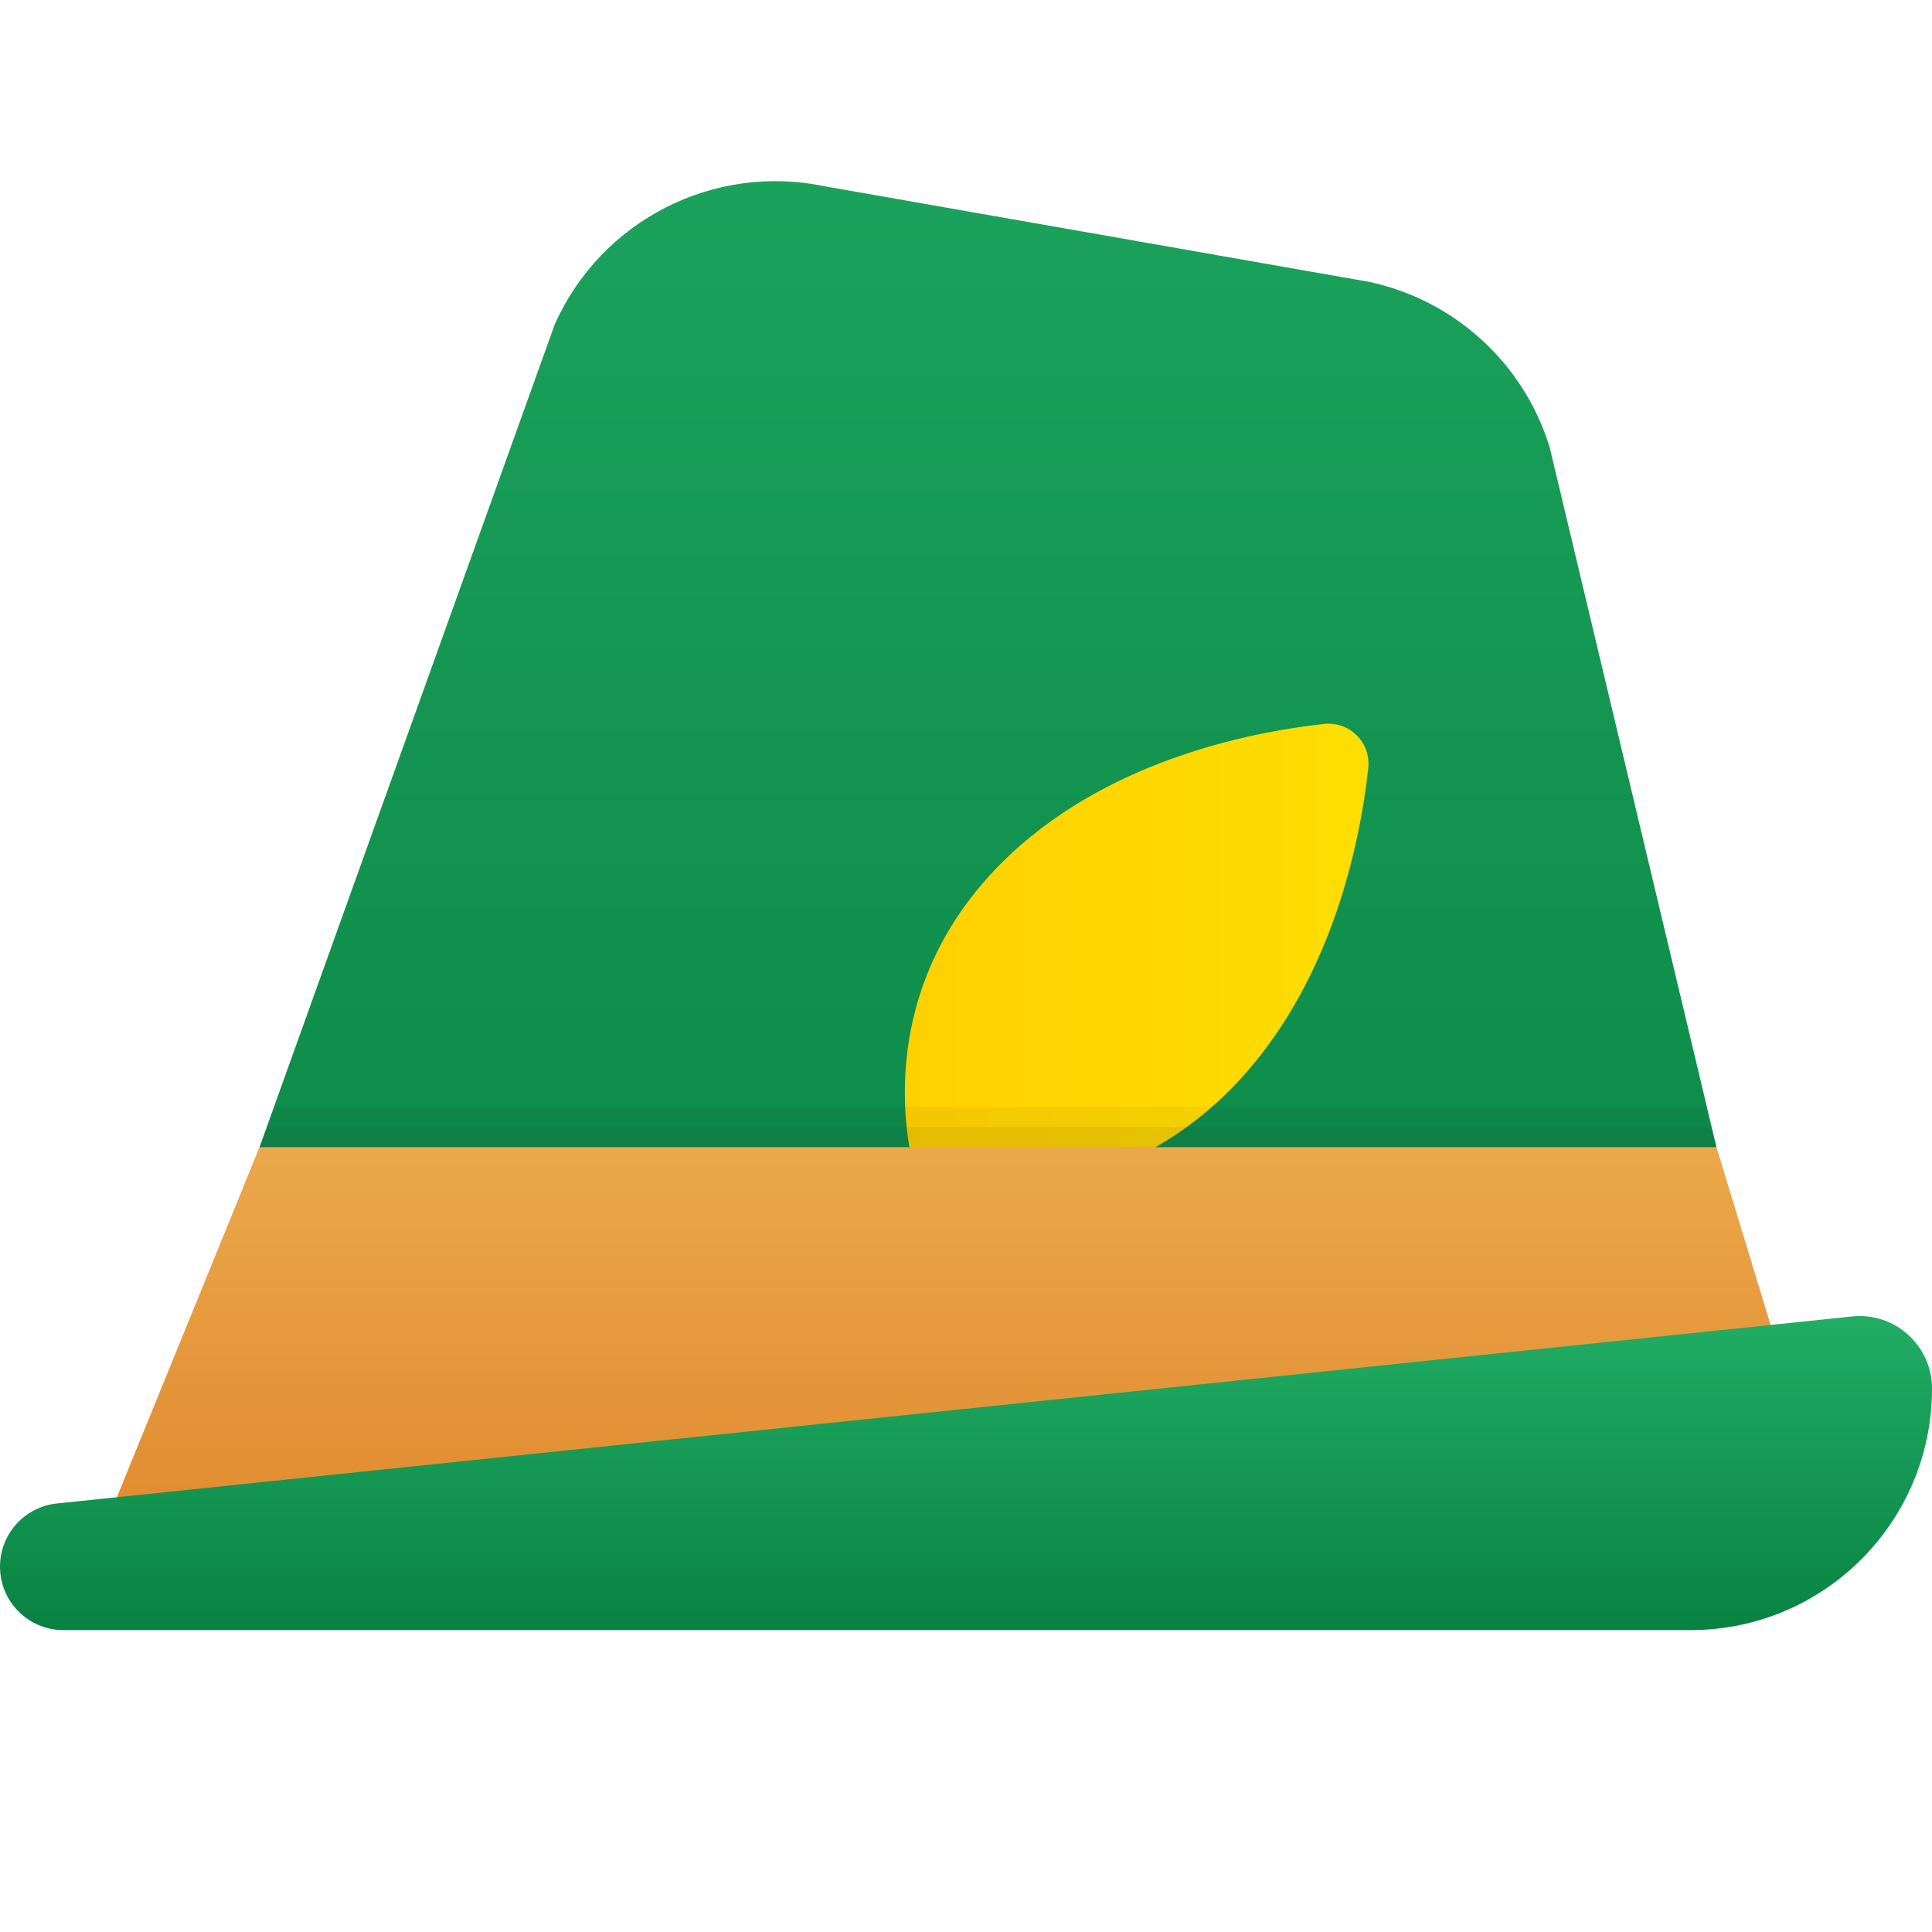 <svg xmlns="http://www.w3.org/2000/svg"  viewBox="0 0 48 48" width="240px" height="240px"><linearGradient id="AUNGhF9coox8W1F~BXPwca" x1="23.626" x2="23.626" y1="-9.052" y2="39.607" gradientUnits="userSpaceOnUse"><stop offset=".028" stop-color="#21ad64"/><stop offset="1" stop-color="#088242"/></linearGradient><path fill="url(#AUNGhF9coox8W1F~BXPwca)" d="M2.781,37.5l4.719-6l-1.052-3l7.333-20.436c1.149-2.586,3.95-4.017,6.719-3.434L34,7	c2.141,0.451,3.867,2.031,4.504,4.124L42.645,28.5l-0.174,3l2,3L2.781,37.5z"/><linearGradient id="AUNGhF9coox8W1F~BXPwcb" x1="50.371" x2="42.225" y1="44.297" y2="52.443" gradientTransform="rotate(45.001 67 14.256)" gradientUnits="userSpaceOnUse"><stop offset="0" stop-color="#fede00"/><stop offset="1" stop-color="#ffd000"/></linearGradient><path fill="url(#AUNGhF9coox8W1F~BXPwcb)" d="M33.994,19.082c0.069-0.633-0.463-1.165-1.096-1.096c-1.847,0.202-5.479,0.918-8.017,3.456	c-3.536,3.536-2.121,7.778-2.121,7.778s4.243,1.414,7.778-2.121C33.076,24.561,33.792,20.929,33.994,19.082z"/><linearGradient id="AUNGhF9coox8W1F~BXPwcc" x1="23.626" x2="23.626" y1="28.5" y2="45.653" gradientUnits="userSpaceOnUse"><stop offset="0" stop-color="#eba84b"/><stop offset="1" stop-color="#d97218"/></linearGradient><polygon fill="url(#AUNGhF9coox8W1F~BXPwcc)" points="2.781,37.5 44.471,34.5 42.645,28.5 6.448,28.5"/><linearGradient id="AUNGhF9coox8W1F~BXPwcd" x1="24" x2="24" y1="32.697" y2="40.5" gradientUnits="userSpaceOnUse"><stop offset="0" stop-color="#21ad64"/><stop offset="1" stop-color="#088242"/></linearGradient><path fill="url(#AUNGhF9coox8W1F~BXPwcd)" d="M0,38.922L0,38.922C0,39.794,0.706,40.5,1.578,40.5H42c3.314,0,6-2.686,6-6v-0.003	c0-1.068-0.924-1.901-1.986-1.79L1.414,37.353C0.611,37.436,0,38.114,0,38.922z"/><polygon fill="#231f20" points="42.367,27.5 6.857,27.5 6.448,28.5 42.645,28.5" opacity=".05"/><polygon fill="#231f20" points="42.506,28 6.652,28 6.448,28.5 42.645,28.5" opacity=".07"/></svg>